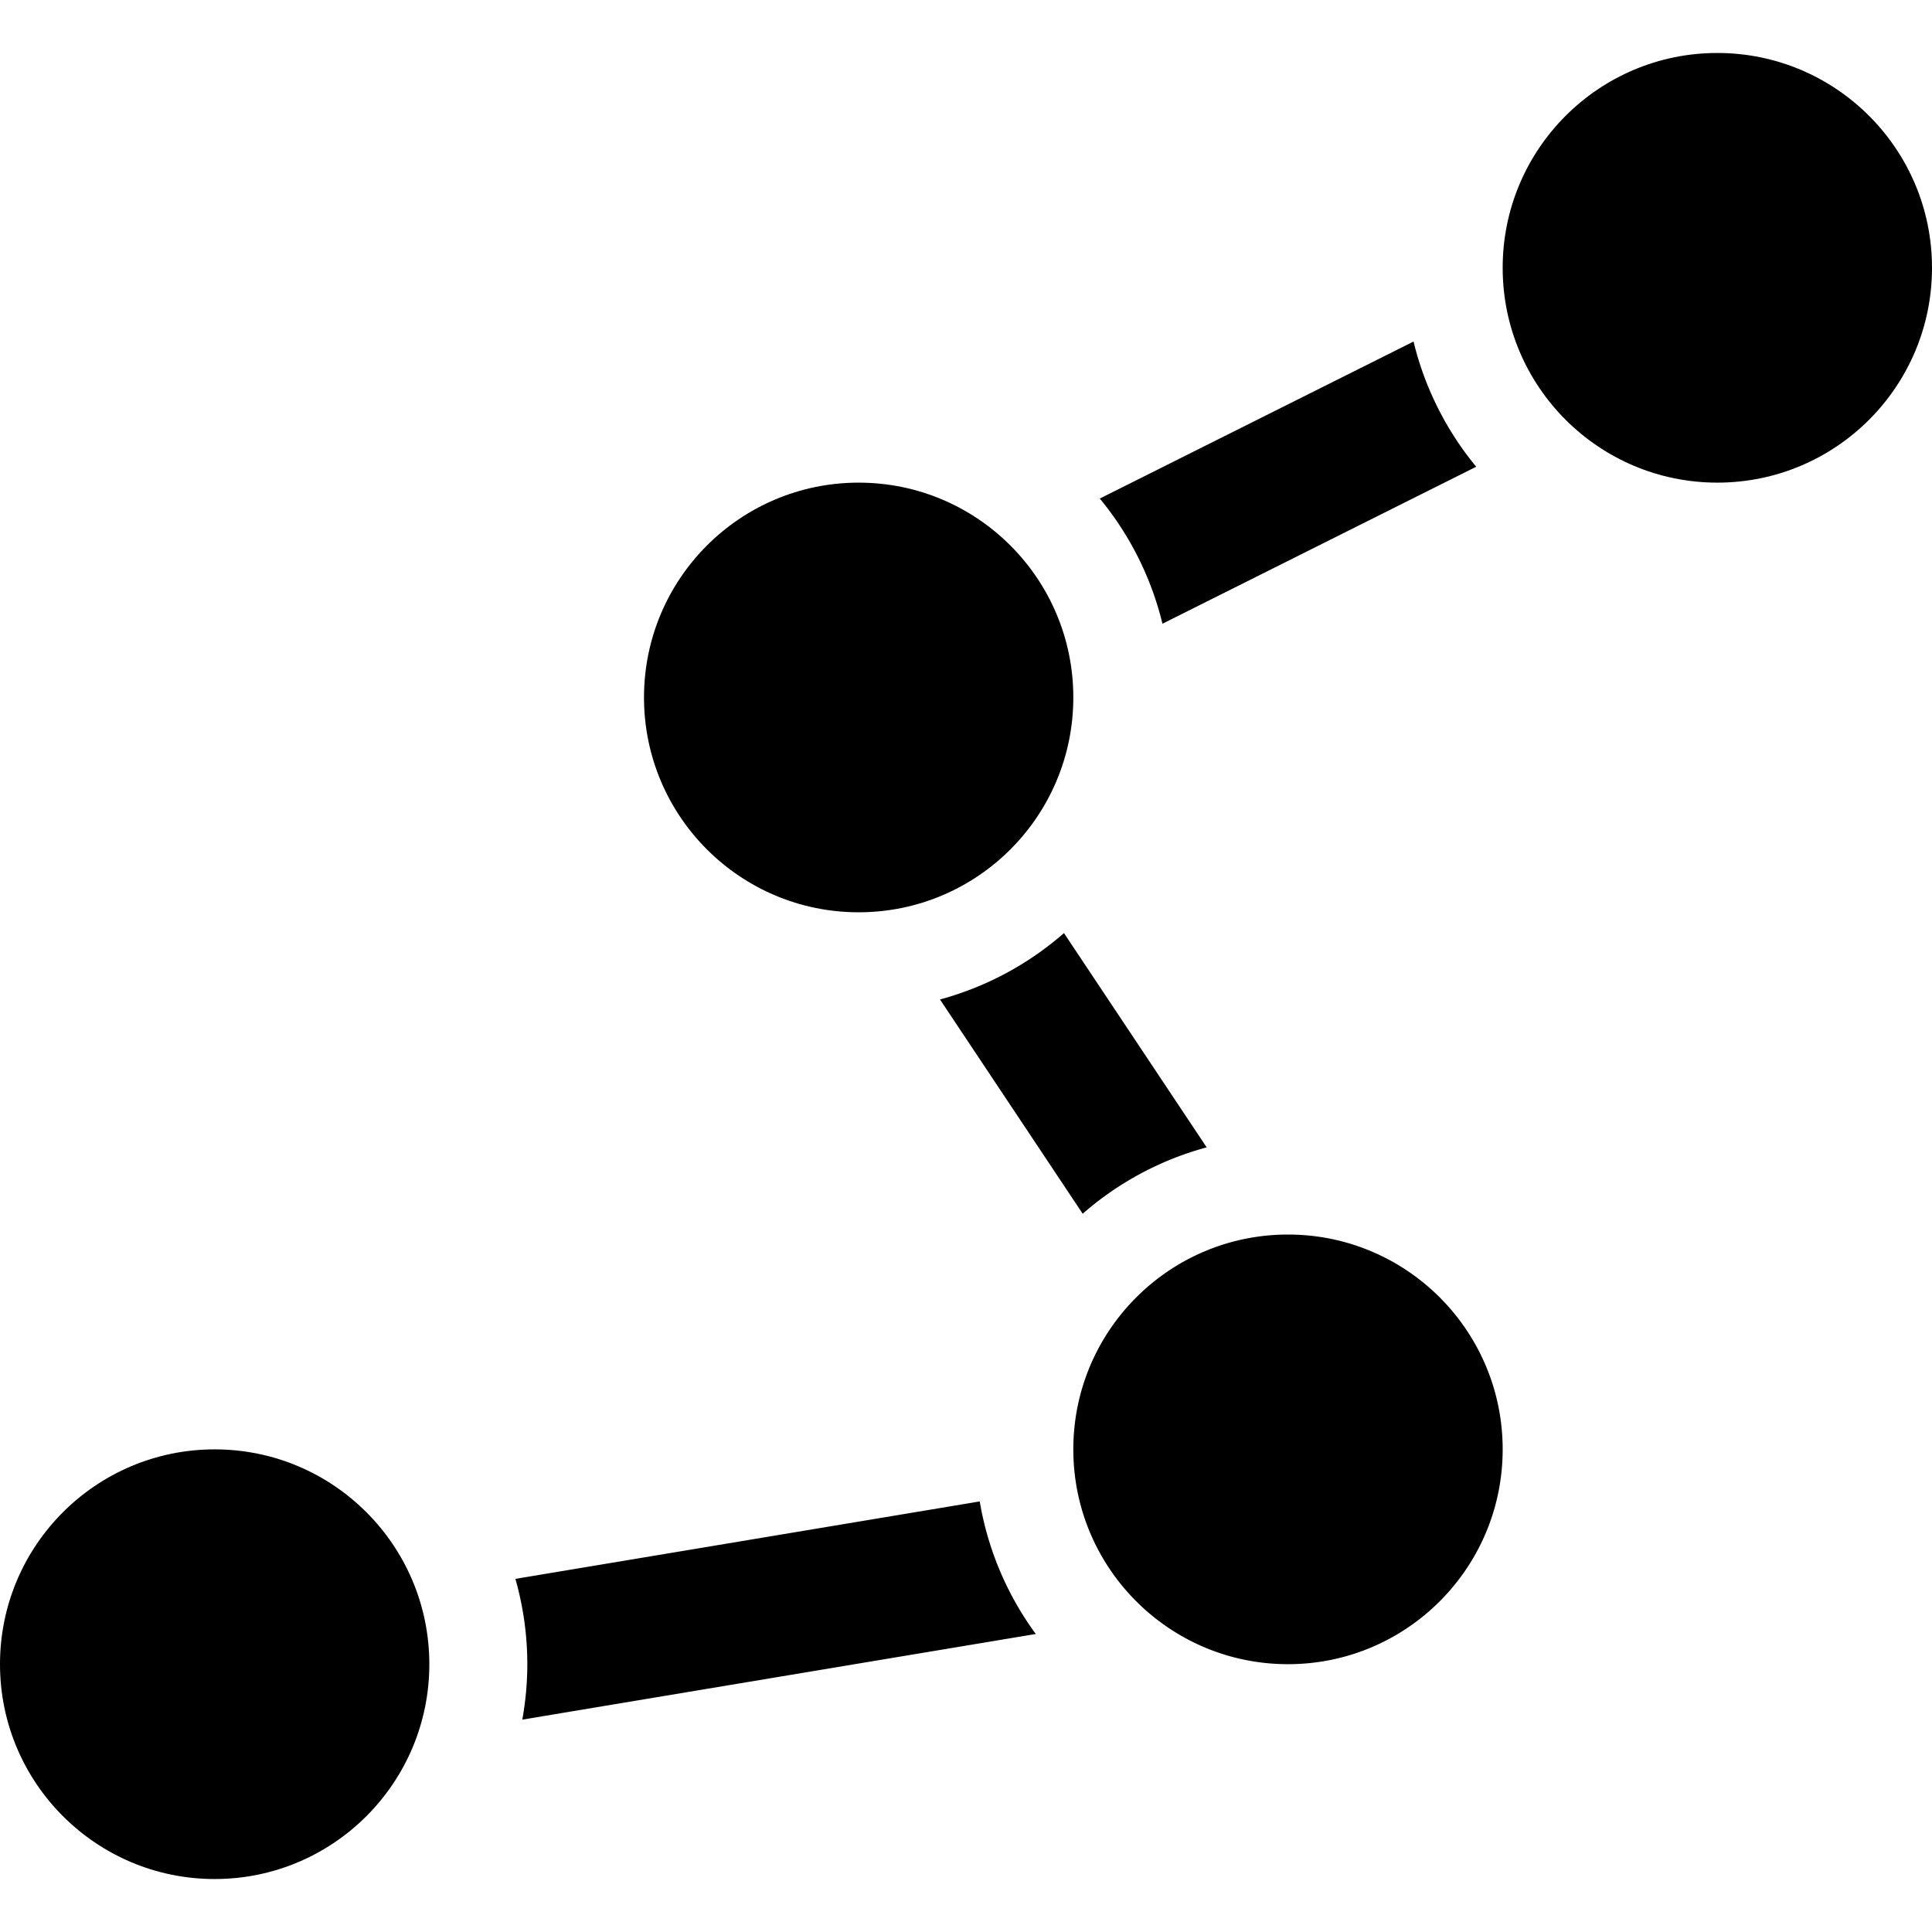 <svg xmlns="http://www.w3.org/2000/svg" version="1.1" xmlns:xlink="http://www.w3.org/1999/xlink" width="512" height="512" x="0" y="0" viewBox="0 0 297 297" style="enable-background:new 0 0 512 512" xml:space="preserve"><g><path d="M263.999 8.144c-18.223 0-32.998 14.786-32.998 33.024 0 18.242 14.775 33.026 32.998 33.026C282.225 74.194 297 59.41 297 41.168c0-18.238-14.775-33.024-33.001-33.024z" fill="#000000" opacity="1" data-original="#000000"></path><ellipse cx="33" cy="255.832" rx="33" ry="33.025" fill="#000000" opacity="1" data-original="#000000"></ellipse><path d="m178.701 95.883 48.232-24.133a47.982 47.982 0 0 1-9.635-19.244l-48.232 24.133a47.969 47.969 0 0 1 9.635 19.244zM159.23 251.188a47.829 47.829 0 0 1-8.618-20.379l-71.381 11.905a47.972 47.972 0 0 1 1.832 13.116c0 2.91-.274 5.755-.771 8.523l78.938-13.165zM185.499 176.379l-21.94-32.938a47.961 47.961 0 0 1-19.059 10.205l21.94 32.936a47.988 47.988 0 0 1 19.059-10.203zM197.998 189.783c-18.225 0-33 14.782-33 33.023 0 18.236 14.775 33.023 33 33.023 18.226 0 33.003-14.787 33.003-33.023 0-18.241-14.777-33.023-33.003-33.023z" fill="#000000" opacity="1" data-original="#000000"></path><ellipse cx="131.999" cy="107.219" rx="32.999" ry="33.024" fill="#000000" opacity="1" data-original="#000000"></ellipse></g></svg>